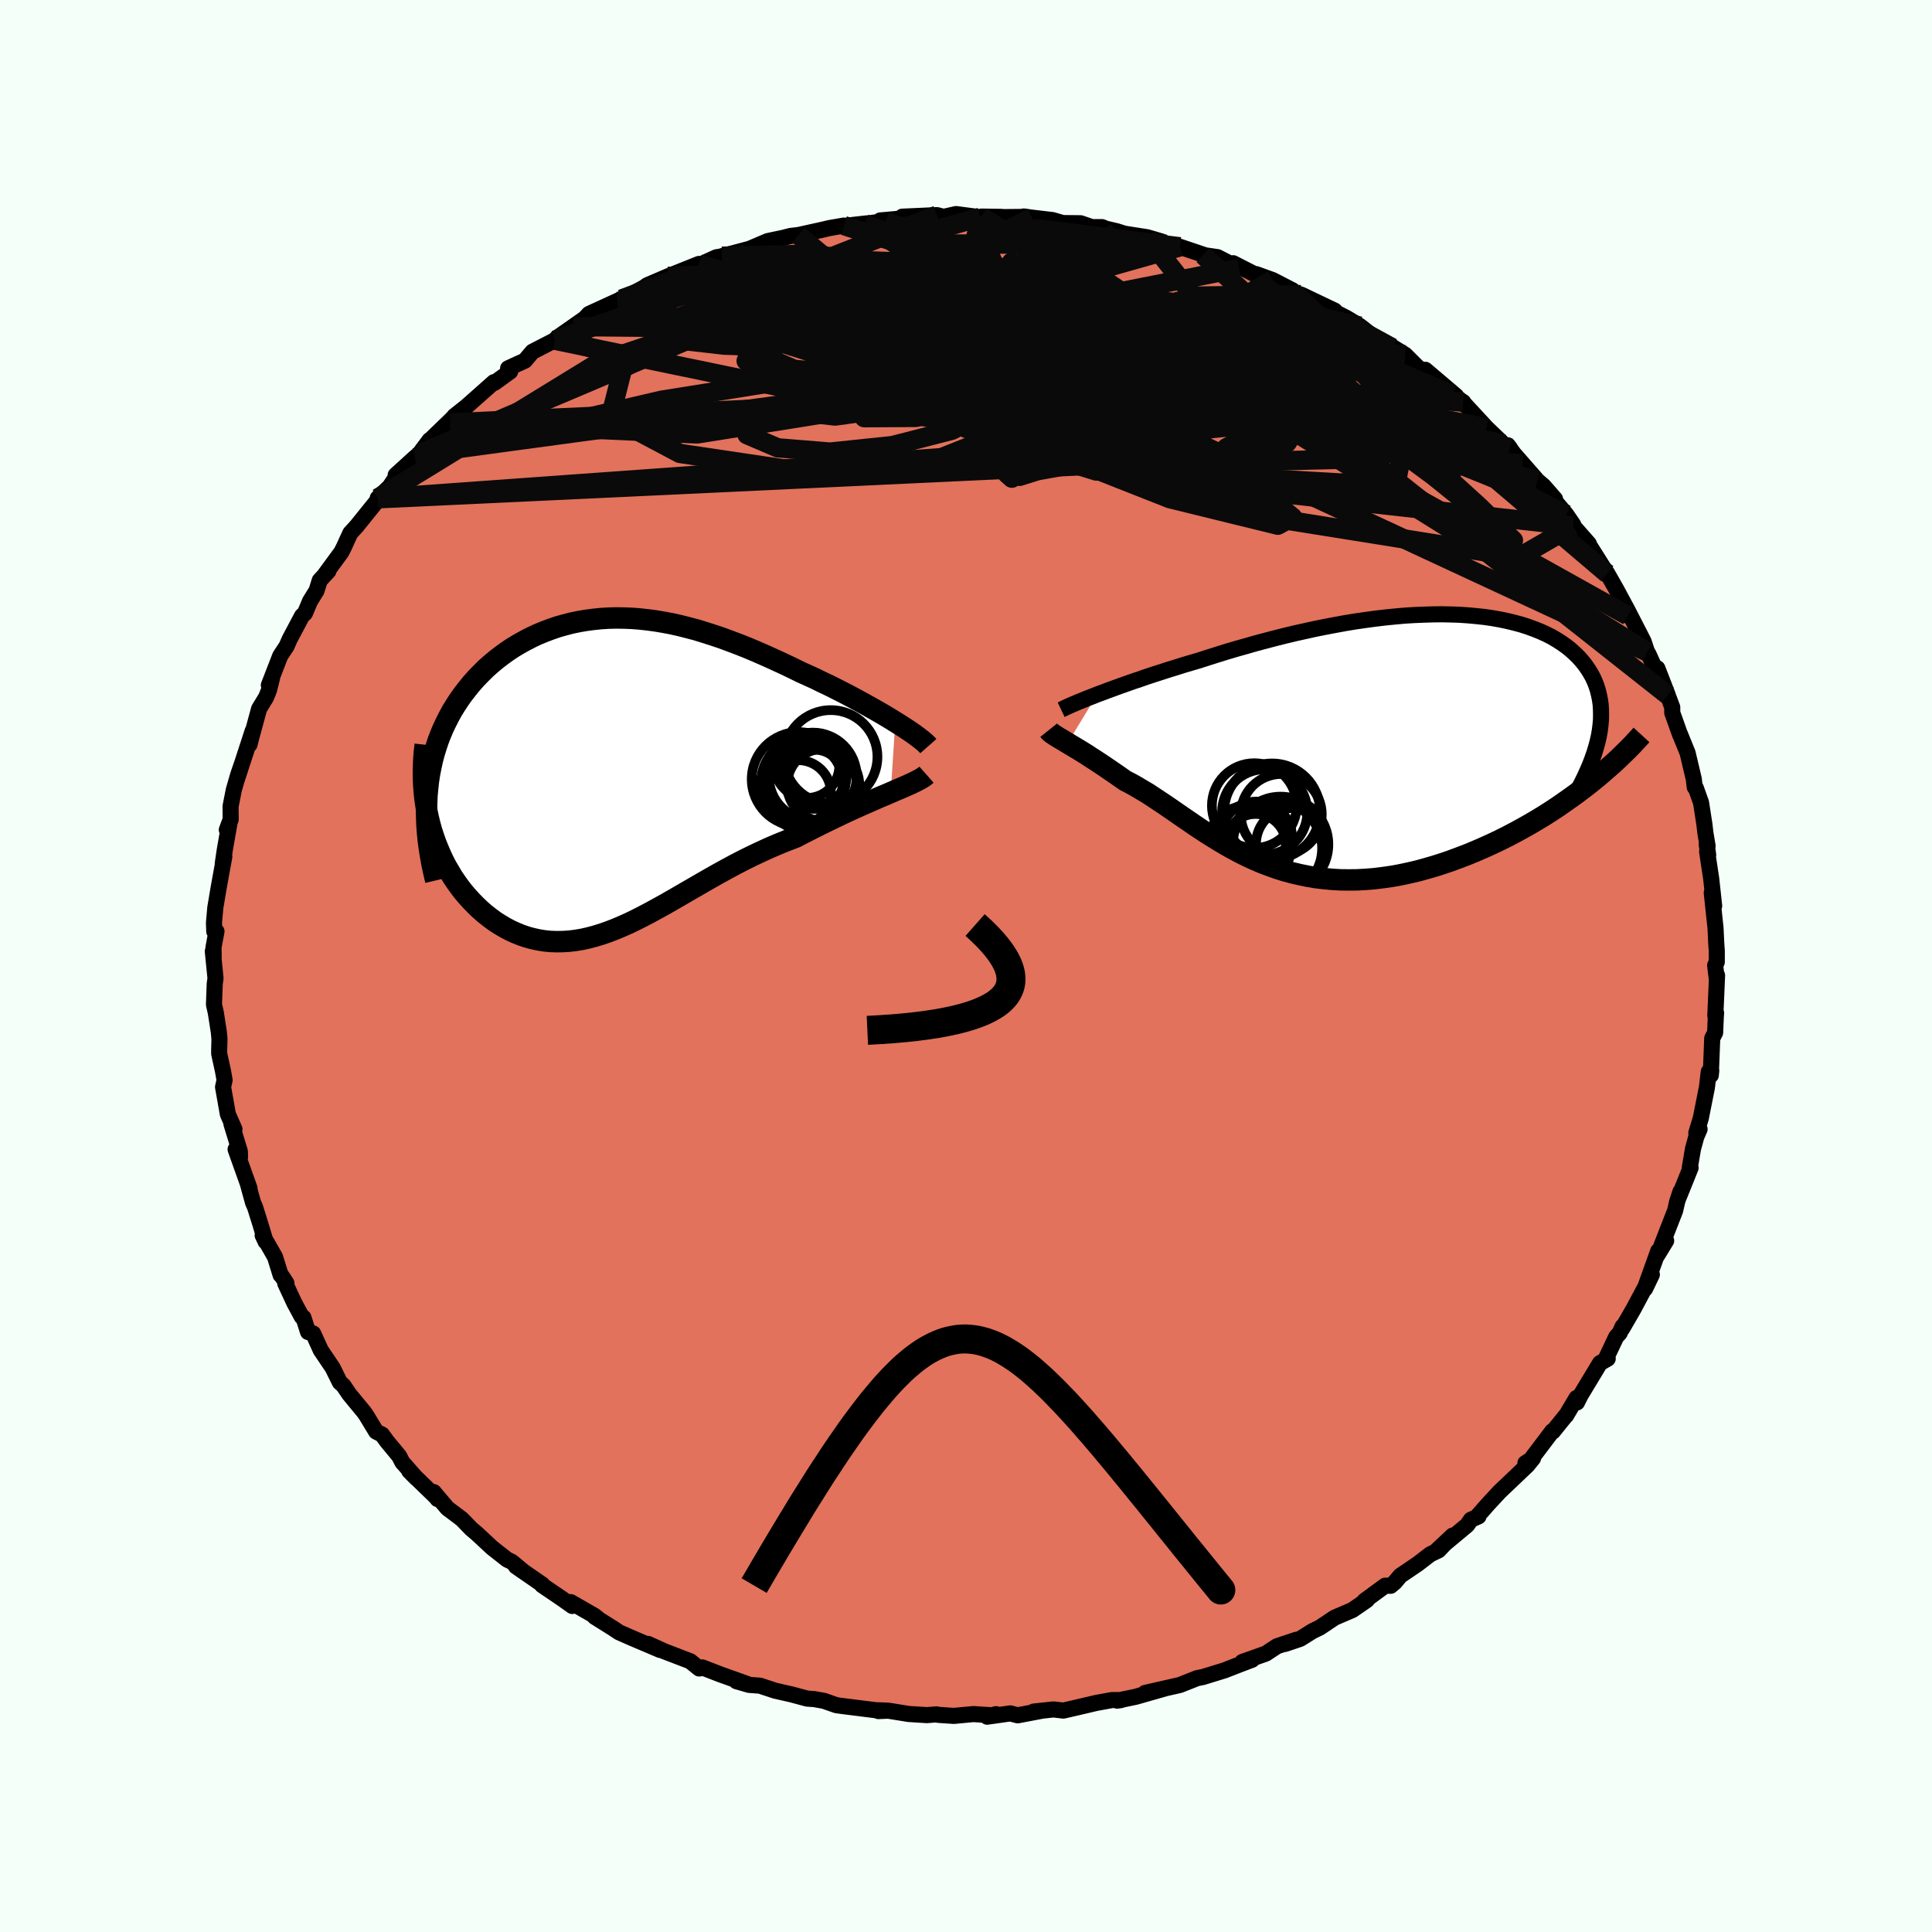 <svg xmlns="http://www.w3.org/2000/svg" width="500" height="500" viewBox="-100 -100 200 200"><defs><clipPath id="c"><path d="m30.83-5.68-.53-.33-.55-.33-.58-.34-.6-.34-.62-.35-.63-.35-.65-.35-.67-.36-.68-.35-.69-.35-.7-.35-.72-.34-.71-.35-.73-.33-.73-.33-.91-.45-.91-.43-.91-.42-.91-.41-.91-.4-.9-.38-.9-.36-.9-.34-.89-.33-.89-.3-.88-.28-.87-.27-.87-.23-.87-.22-.85-.19-.85-.16-.84-.14-.83-.11-.83-.09-.81-.06-.81-.03-.8-.01-.79.02-.78.05-.77.08-.76.1-.75.13-.73.15-.73.19-.71.2-.7.24-.69.26-.68.28-.66.31-.64.33-.63.35-.62.37-.6.4-.58.42-.56.43-.55.46-.53.47-.5.5-.49.5-.47.53-.44.54-.43.55-.4.56-.38.58-.36.58-.33.6-.31.61-.3.63-.27.64-.25.65-.22.67-.21.68-.18.69-.15.7-.14.71-.11.73-.08.73-.07.75-.03.76.03.92.14.66.16.66.18.65.21.64.22.63.25.62.26.61.28.6.3.58.33.56.33.56.36.53.37.52.39.5.41.48.43.47.44.45.46.44.48.42.5.39.51.38.53.34.54.32.55.29.57.26.57.23.59.2.6.16.6.13.62.1.63.06.63.02.64-.01.65-.04.66-.08.66-.11.67-.15.68-.18.69-.21.69-.24.7-.27.71-.3.72-.32.72-.35.73-.37.74-.39.75-.41.76-.42.77-.44.78-.45.79-.46.8-.46.81-.47.82-.47.83-.47.84-.46.85-.46.87-.45.87-.43.89-.42.89-.41.91-.39.91-.37.92-.35.71-.37.71-.36.71-.36.7-.35.7-.34.69-.33.68-.33.67-.31.66-.3.65-.29.63-.28.62-.27.59-.26.58-.24.55-.24"/></clipPath><clipPath id="b"><path d="m-27.53-4.97.55-.2.58-.22.6-.22.63-.23.65-.23.67-.24.7-.23.71-.25.73-.24.75-.24.77-.25.78-.24.79-.25.81-.24.82-.24.93-.3.95-.3.96-.3.98-.29 1-.28 1-.29 1.02-.27 1.02-.27 1.04-.26 1.04-.25 1.04-.23 1.04-.23 1.05-.21 1.05-.2 1.04-.19 1.04-.17 1.04-.15 1.03-.14 1.02-.12 1.01-.1 1-.09.98-.06.98-.04.95-.03.94-.01.93.02.9.03.88.06.86.08.84.09.82.12.79.14.76.16.74.18.71.19.68.22.66.24.62.25.6.27.57.29.53.31.51.33.47.33.45.36.41.37.39.38.35.39.33.41.29.41.27.43.24.43.21.45.18.46.15.47.12.49.1.5.07.5.03.52.01.53-.01.54-.05.54-.07.56-.1.57-.13.57-.77 4.29-.63.49-.65.49-.66.48-.68.48-.69.48-.71.47-.72.46-.74.45-.75.44-.76.43-.77.42-.78.41-.8.4-.8.38-.81.37-.83.36-.84.35-.86.33-.86.32-.87.3-.88.28-.89.26-.88.24-.9.21-.89.19-.89.16-.9.13-.89.11-.88.07-.88.05-.88.01-.87-.01-.86-.05-.85-.08-.85-.1-.83-.14-.82-.17-.81-.19-.8-.22-.79-.25-.78-.28-.76-.29-.75-.32-.74-.34-.72-.36-.72-.38-.7-.39-.69-.41-.67-.41-.67-.42-.66-.43-.64-.43-.64-.44-.63-.43-.62-.43-.61-.42-.6-.41-.6-.4-.59-.39-.58-.38-.59-.35-.57-.34-.57-.32-.57-.29-.47-.33-.46-.32L-26 3l-.44-.3-.44-.3-.42-.28-.41-.27-.41-.26-.39-.26-.38-.24-.37-.23-.35-.21-.35-.21-.32-.19-.31-.19"/></clipPath><filter id="a"><feTurbulence baseFrequency=".05" numOctaves="3" result="noise" type="noise"/><feDisplacementMap in="SourceGraphic" in2="noise" scale="2"/></filter></defs><rect width="100%" height="100%" x="-100" y="-100" fill="#F5FFFA"/><path fill="#E2725B" stroke="#000" stroke-linejoin="round" stroke-width="1.667" d="m77.55-.07.18 1.48.02-.44-.18 4.17.08-.28-.03.39-.07 1.65-.3.58-.15 3.83.05-.49-.26.13-.19 1.62-.64 3.21-.46 1.51.34-.4-.34.79-.34 1.24-.33 1.94.08.03-1.22 3.03.17-.56-.34 1.03-.21.93-1.42 3.64.49-.52-.94 1.54.12-.48-1.35 3.77-.01.14.7-1.46-1.9 3.56-1.18 2.04.05-.23-.31.69-.35.38-1.03 2.18.15.08-.8.46-2.01 3.33-.37.74-.05-.46-1.08 1.82-.06.04-1.3 1.61-.07-.03-2.24 2.96-.54.34.79-.5-.58.72-2.89 2.75-1.17 1.26-1.1 1.25.09.04-.78.34-.39.56-3.12 2.6 1.62-1.52-1.46 1.53-.86.41-1.3 1-1.8 1.22-.56.67-.44.37-.57-.01-2.14 1.57.26-.09L40 66.67l-1.84.79-1.52 1.02-.78.38-1.26.79-1.57.53 1.17-.43-2.01.67-1.15.76-2.43.86 1-.22-1.19.45-1.67.65-2.21.68-.64.13-.12.05-1.64.65-3.6.82 2.01-.45-2.98.85-1.92.4.41-.06h-.95l-1.64.3-1.53.36-1.86.43-1.03-.12-2.04.22.76-.07-2.42.46-.76-.2-2.4.34.92-.26-.34.12-2-.13-2.03.19-1.62-.11-.17-.05-.99.08-1.9-.12-2.1-.34-1.03.04.87-.05-1.15-.04-3.43-.43-.64-.09-1.29-.45-1-.18-.73-.05-1.6-.43-1.71-.39-1.58-.52-1.12-.08-1.31-.38 1.26.34-2.94-1.05-1.86-.72.1.05-.42.06-.93-.75-2.66-1.02-1.7-.77 1.26.63-2.92-1.24-1.34-.59-.6-.4-1.93-1.21.48.3-.49-.4-2.47-1.42.16.4-1.1-.78-2.02-1.37.03-.06-2.74-1.89.75.51-1.19-.99-.47-.22-1.54-1.21-1.57-1.46-.62-.53-.97-1-1.48-1.11-1.42-1.68.39.72-.14-.19-2.78-2.7.75.75-1.47-1.67-.33-.64-1.26-1.52-.51-.7-.61-.31-1.04-1.71-.2-.29-1.54-1.87-.61-.9-.37-.33-.74-1.5-1.24-1.84-.78-1.72-.53-.15-.48-1.5-.17-.08-.77-1.43-.94-2.02.12-.03-.49-.75-.11-.09-.58-1.87-1.28-2.24.31.66-.59-1.96-.52-1.65-.19-.42-.54-1.96.17.47-1.44-4.04.46.8-.02-.59-.87-2.84.31.54-.68-1.54-.5-2.82.16-.72-.17-.95-.39-1.78v-.39l.03-1.15-.07-.72-.31-1.99-.19-.84.08-2.16.08-.55-.28-2.81.09.62-.02-1.01.31-1.67-.23.01-.03-.89.14-1.58.34-2.02.59-3.26-.16.73.21-1.42.48-2.74-.27.66.4-1.07-.01-1.36.33-1.69.46-1.59.42-1.22-.56 1.72 1.64-5.03-.33 1.41.21-.82.78-2.87.73-1.2.3-.75.32-1.28-.34.78 1.18-3.04.65-.98.32-.73 1.29-2.43.3-.27.52-1.24.68-1.1.33-1.06.9-.97-.33.32 1.68-2.29.27-.54.38-.84.27-.58.65-.71 2.29-2.84-.11-.06 1.24-1.19 1.07-1.61-.45.41 1.98-1.8.48-.4 1.05-1.42-.08.12 2.32-2.24.44-.46-.53.79.41-.69 1.27-1.01 2.83-2.51.06.07 1.62-1.17-.21-.33.91-.42.82-.37.79-.93 2.31-1.19.21-.23 1.69-1.18 1.21-.85.43-.46 3.36-1.54-.43.25 1.03-.45-.44.18 2.47-1.33h-.08l.14-.09 2.12-.91 3.22-1.29-.46.35 2.26-1.04 1.28-.2-.71.09 2.86-.76 1.88-.8.56-.12 1.05-.22.73-.19.84-.1 2.63-.58.58-.14 1.5-.26-.26.07 2.66-.3-.26.05 2.18-.28-.56-.07 3.26-.29-.98-.1 3.6-.16.68.18 1.29-.29 2.51.33.11-.07 2.08.03-.48.03 3.1-.03-.32-.04.86.12 2.12.25 1.06.31 1.85.02 1.17.4h1.05l.39.16 1.14.27.79.25 2.36.37 1.49.44.57.29h-.01l1.34.26 4.16 1.4-1.77-.55 1.5.22 2.24 1.15-.62-.52 2.64 1.35-.25-.22 1.71.62 2.05 1.06.26.31.62.13 3.48 1.66-.45-.22.34.29 1.33.68 1.4.85 1.37 1.08L44.13-64l-.77-.37.75.26 1.36.84 1.21 1.21 1.19 1.02-.32-.68 3.19 2.71-.39-.13 1.13.77.17.32-.1-.19 2.34 2.53L55.67-54l.64.38-.22-.28.61.85 2.46 2.81.65.56 1.17 1.34-.32-.16 1.48 1.76.72 1.05-.64-.93.63 1.06 1.63 1.85-.08-.04 1.97 3.13-.07.11.05-.19.95 1.67 1.25 2.32-.03.46.04-.43 1.58 3.07.36 1.09.15.23 1.31 2.88-.39-1.41 1.02 2.63.05.15.47 1.26v.56l.81 2.27-.02-.08.8 1.97.64 2.71.1.84.11.08.54 1.51.35 2.26.1.87.23 1.37-.09-.17.15 1.09-.11-.34.42 2.78.31 2.84-.25-1.36.39 3.65.08 1.66.05.7V-.4l-.17.33.18 1.48" filter="url(#a)"/><path fill="#fff" d="m-27.53-4.97.55-.2.58-.22.6-.22.63-.23.65-.23.67-.24.7-.23.71-.25.73-.24.75-.24.77-.25.78-.24.79-.25.81-.24.82-.24.93-.3.95-.3.96-.3.98-.29 1-.28 1-.29 1.02-.27 1.02-.27 1.04-.26 1.04-.25 1.04-.23 1.04-.23 1.05-.21 1.05-.2 1.04-.19 1.04-.17 1.04-.15 1.03-.14 1.02-.12 1.01-.1 1-.09.98-.06.98-.04.95-.03.94-.01.93.02.9.03.88.06.86.08.84.09.82.12.79.14.76.16.74.18.71.19.68.22.66.24.62.25.6.27.57.29.53.31.51.33.47.33.45.36.41.37.39.38.35.39.33.41.29.41.27.43.24.43.21.45.18.46.15.47.12.49.1.5.07.5.03.52.01.53-.01.54-.05.54-.07.56-.1.57-.13.57-.77 4.29-.63.49-.65.49-.66.48-.68.48-.69.48-.71.47-.72.46-.74.45-.75.44-.76.43-.77.42-.78.41-.8.4-.8.38-.81.37-.83.36-.84.35-.86.33-.86.32-.87.3-.88.28-.89.26-.88.24-.9.21-.89.19-.89.16-.9.13-.89.11-.88.07-.88.05-.88.01-.87-.01-.86-.05-.85-.08-.85-.1-.83-.14-.82-.17-.81-.19-.8-.22-.79-.25-.78-.28-.76-.29-.75-.32-.74-.34-.72-.36-.72-.38-.7-.39-.69-.41-.67-.41-.67-.42-.66-.43-.64-.43-.64-.44-.63-.43-.62-.43-.61-.42-.6-.41-.6-.4-.59-.39-.58-.38-.59-.35-.57-.34-.57-.32-.57-.29-.47-.33-.46-.32L-26 3l-.44-.3-.44-.3-.42-.28-.41-.27-.41-.26-.39-.26-.38-.24-.37-.23-.35-.21-.35-.21-.32-.19-.31-.19" filter="url(#a)" transform="translate(41.11 -23.14)"/><path fill="#fff" d="m30.83-5.68-.53-.33-.55-.33-.58-.34-.6-.34-.62-.35-.63-.35-.65-.35-.67-.36-.68-.35-.69-.35-.7-.35-.72-.34-.71-.35-.73-.33-.73-.33-.91-.45-.91-.43-.91-.42-.91-.41-.91-.4-.9-.38-.9-.36-.9-.34-.89-.33-.89-.3-.88-.28-.87-.27-.87-.23-.87-.22-.85-.19-.85-.16-.84-.14-.83-.11-.83-.09-.81-.06-.81-.03-.8-.01-.79.02-.78.05-.77.08-.76.1-.75.13-.73.15-.73.19-.71.2-.7.24-.69.26-.68.28-.66.31-.64.33-.63.35-.62.37-.6.4-.58.42-.56.43-.55.46-.53.47-.5.5-.49.5-.47.53-.44.54-.43.55-.4.56-.38.58-.36.58-.33.6-.31.61-.3.63-.27.64-.25.65-.22.67-.21.68-.18.69-.15.7-.14.71-.11.73-.08.73-.07.75-.03.76.03.92.14.66.16.66.18.65.21.64.22.63.25.62.26.61.28.6.3.58.33.56.33.56.36.53.37.52.39.5.41.48.43.47.44.45.46.44.48.42.5.39.51.38.53.34.54.32.55.29.57.26.57.23.59.2.6.16.6.13.62.1.63.06.63.02.64-.01.65-.04.66-.08.66-.11.67-.15.68-.18.69-.21.69-.24.7-.27.71-.3.72-.32.72-.35.73-.37.74-.39.75-.41.76-.42.77-.44.78-.45.79-.46.8-.46.81-.47.82-.47.83-.47.84-.46.85-.46.87-.45.87-.43.89-.42.89-.41.91-.39.91-.37.92-.35.71-.37.71-.36.71-.36.7-.35.7-.34.69-.33.68-.33.67-.31.66-.3.65-.29.63-.28.62-.27.59-.26.58-.24.55-.24" filter="url(#a)" transform="translate(-38.15 -19.59)"/><g fill="none" stroke="#000" transform="translate(41.11 -23.14)"><path stroke-linejoin="round" stroke-width="1.667" d="m-31.26-3.39.21-.1.24-.12.29-.13.33-.15.36-.15.39-.17.43-.17.46-.19.5-.19.52-.21.55-.2.58-.22.6-.22.63-.23.65-.23.67-.24.7-.23.71-.25.73-.24.75-.24.77-.25.78-.24.79-.25.81-.24.82-.24.93-.3.95-.3.96-.3.98-.29 1-.28 1-.29 1.02-.27 1.02-.27 1.04-.26 1.04-.25 1.04-.23 1.04-.23 1.05-.21 1.05-.2 1.04-.19 1.04-.17 1.04-.15 1.03-.14 1.02-.12 1.01-.1 1-.09.98-.06.98-.04.95-.03.94-.01.93.02.9.03.88.06.86.08.84.09.82.12.79.14.76.16.74.18.71.19.68.22.66.24.62.25.6.27.57.29.53.31.51.33.47.33.45.36.41.37.39.38.35.39.33.41.29.41.27.43.24.43.21.45.18.46.15.47.12.49.1.5.07.5.03.52.01.53-.01.54-.05.54-.07.56-.1.57-.13.57-.16.59-.18.59-.21.6-.23.6-.26.61-.28.62-.31.63-.33.63-.36.64-.38.65" filter="url(#a)"/><path stroke-linejoin="round" stroke-width="2.222" d="m-32.55-1.27.08.1.11.11.14.11.17.12.19.12.21.14.24.14.25.15.28.17.29.17.31.19.32.19.35.21.35.21.37.23.38.24.39.26.41.26.41.27.42.28.44.3.44.3.45.31.46.32.47.33.57.29.57.32.57.34.59.35.58.38.59.39.6.4.6.41.61.42.62.43.63.43.64.44.64.43.66.43.67.42.67.41.69.41.7.39.72.38.72.36.74.34.75.32.76.29.78.28.79.25.8.22.81.19.82.17.83.14.85.1.85.08.86.05.87.01.88-.01.88-.05.88-.07.89-.11.9-.13.89-.16.89-.19.9-.21.88-.24.89-.26.88-.28.87-.3.86-.32.86-.33.84-.35.83-.36.81-.37.8-.38.8-.4.78-.41.77-.42.76-.43.75-.44.74-.45.72-.46.71-.47.69-.48.68-.48.66-.48.65-.49.63-.49.61-.5.6-.5.57-.5.56-.49.54-.5.52-.5.51-.5.49-.5.46-.5.46-.5" filter="url(#a)"/><circle cx="-11.856" cy="10.86" r="4.35" clip-path="url(#b)" filter="url(#a)"/><circle cx="-7.371" cy="10.505" r="3.718" clip-path="url(#b)" filter="url(#a)"/><circle cx="-10.186" cy="7.19" r="4.414" clip-path="url(#b)" filter="url(#a)"/><circle cx="-11.136" cy="10.535" r="3.134" clip-path="url(#b)" filter="url(#a)"/><circle cx="-8.471" cy="7.455" r="4.192" clip-path="url(#b)" filter="url(#a)"/><circle cx="-11.066" cy="9.825" r="3.708" clip-path="url(#b)" filter="url(#a)"/><circle cx="-9.421" cy="7.13" r="4.958" clip-path="url(#b)" filter="url(#a)"/><circle cx="-11.266" cy="6.535" r="4.388" clip-path="url(#b)" filter="url(#a)"/><circle cx="-8.541" cy="10.55" r="4.942" clip-path="url(#b)" filter="url(#a)"/><circle cx="-9.126" cy="10.96" r="4.88" clip-path="url(#b)" filter="url(#a)"/></g><g fill="none" stroke="#000" transform="translate(-38.15 -19.59)"><path stroke-linejoin="round" stroke-width="2.222" d="m34.25-3.17-.15-.17-.2-.19-.24-.21-.3-.23-.33-.25-.37-.27-.41-.28-.44-.29-.48-.31-.5-.31-.53-.33-.55-.33-.58-.34-.6-.34-.62-.35-.63-.35-.65-.35-.67-.36-.68-.35-.69-.35-.7-.35-.72-.34-.71-.35-.73-.33-.73-.33-.91-.45-.91-.43-.91-.42-.91-.41-.91-.4-.9-.38-.9-.36-.9-.34-.89-.33-.89-.3-.88-.28-.87-.27-.87-.23-.87-.22-.85-.19-.85-.16-.84-.14-.83-.11-.83-.09-.81-.06-.81-.03-.8-.01-.79.02-.78.05-.77.08-.76.1-.75.13-.73.15-.73.19-.71.2-.7.24-.69.26-.68.28-.66.31-.64.33-.63.35-.62.37-.6.4-.58.42-.56.43-.55.46-.53.47-.5.5-.49.5-.47.53-.44.54-.43.55-.4.56-.38.58-.36.58-.33.6-.31.61-.3.63-.27.64-.25.65-.22.67-.21.68-.18.69-.15.7-.14.71-.11.73-.08.73-.07.75-.03.76-.02.76.02.78.03.78.06.8.08.8.11.81.13.81.15.83.18.83.2.84" filter="url(#a)"/><path stroke-linejoin="round" stroke-width="2.222" d="m34.06-.22-.17.15-.23.16-.27.16-.32.17-.36.18-.41.19-.43.19-.48.21-.5.21-.53.23-.55.24-.58.24-.59.26-.62.27-.63.28-.65.29-.66.3-.67.31-.68.33-.69.33-.7.34-.7.35-.71.36-.71.36-.71.37-.92.35-.91.37-.91.39-.89.41-.89.42-.87.43-.87.45-.85.46-.84.46-.83.47-.82.47-.81.47-.8.46-.79.46-.78.45-.77.44-.76.42-.75.41-.74.39-.73.37-.72.35-.72.32-.71.3-.7.27-.69.24-.69.21-.68.18-.67.15-.66.11-.66.08-.65.04-.64.01-.63-.02-.63-.06-.62-.1-.6-.13-.6-.16-.59-.2-.57-.23-.57-.26-.55-.29-.54-.32-.53-.34-.51-.38-.5-.39-.48-.42-.46-.44-.44-.45-.43-.47-.41-.48-.39-.5-.37-.52-.36-.53-.33-.56-.33-.56-.3-.58-.28-.6-.26-.61-.25-.62-.22-.63-.21-.64-.18-.65-.16-.66-.14-.66-.11-.68-.1-.68-.07-.68-.05-.69-.03-.69-.01-.69.02-.7.03-.7.06-.71.08-.7" filter="url(#a)"/><circle cx="22.463" cy=".261" r="3.064" clip-path="url(#c)" filter="url(#a)"/><circle cx="24.148" cy="-2.064" r="4.834" clip-path="url(#c)" filter="url(#a)"/><circle cx="21.243" cy=".616" r="4.152" clip-path="url(#c)" filter="url(#a)"/><circle cx="20.783" cy="1.666" r="3.384" clip-path="url(#c)" filter="url(#a)"/><circle cx="21.883" cy=".681" r="4.958" clip-path="url(#c)" filter="url(#a)"/><circle cx="22.448" cy="-.304" r="3.376" clip-path="url(#c)" filter="url(#a)"/><circle cx="23.373" cy=".846" r="3.734" clip-path="url(#c)" filter="url(#a)"/><circle cx="22.288" cy="-.029" r="4.544" clip-path="url(#c)" filter="url(#a)"/><circle cx="21.683" cy="-1.159" r="3.354" clip-path="url(#c)" filter="url(#a)"/><circle cx="20.838" cy=".251" r="4.87" clip-path="url(#c)" filter="url(#a)"/></g><g fill="none" stroke="#0A0A0A" stroke-linejoin="round" stroke-width="2"><path d="M62.14-46.74 25.19-65.37l-16.27-7-2.34-2.02 3.05.45 2.58 1.64-.08 2.05-2.16 1.94-2.79 1.5-2.51.83-2.26.08-2.59-.65-3.56-1.17L-8.6-69l-5.65-.88-5.02-.08-2.49.72 1.27 1.08 4.86.71 8.1-.6 13.66-2.99 14.69-3.67" filter="url(#a)"/><path d="m-35.67-69.04 5.5-2.04-2.7 2.08-.48 2.7 6.66 1.61 12.64.39 13.71-.34 10.16-.69 4.59-.81-.31-.86-3.17-.88-3.84-.91-2.82-.88-.84-.59 1.35.11 3.04 1.22 3.74 2.55L15-62.71l2.71 4.13 2.1 3.46 1.3 1.25-1.19-2.49-4.98-6.85-2.45-8.5 9.66-2.74" filter="url(#a)"/><path d="m-42.36-65.01 6.35 1.84 11.72-3.94 7.28-1.52 8 1.09 9.29 2.06 7.44 1.65 3.56.74.57.02.02-.23 1-.11 1.45.08-.04.12-3.09-.07-5.8-.3-6.02-.31-2.96.18 2.06 1.14 6 2.1 5.77 2.14 1.02.49-3.46-2.3 1.17-2.95 19.62 4.41L70.5-32.52" filter="url(#a)"/><path d="m53.89-55.71-10.17-2.02-19.69-6.81-12.25-2.18-2.81 1.87 4.17 2.73 7.03 1.23 5.89-.89 2.35-2.31-1.59-2.6-4.4-1.89-5.01-.57-2.59 1.12 2.86 2.95 9.09 4.49 10.78 4.9 1.14 3.24-24.96.58-74.52 3.5" filter="url(#a)"/><path d="m44.13-64-49.16-.49-.76 3.42 17.58 4.65 14.06 3.52 2.52.97-7.66-1.59-12.84-3.23-13.22-3.64-10.57-3.11-6.81-2.16-3.19-1.12.04-.13 3.54.73 7.58 1.52 9.53 2.24 2.86 2.09-15.41-1.44-17.29-7.47" filter="url(#a)"/><path d="M68.52-36.25 31.14-57.11 10.21-60.1l-14.08 1.83-9.68 1.34-1.73-.2 6.64-1.51L2.5-60.97l11.14-2.38 8.84-1.61 6.43-.51 4.52.15 2.7-.06 1.03-.75.63-.76 2.55.82L44.13-64" filter="url(#a)"/><path d="m-8.32-77.11 18.31 7.4 2.4 2.57 6.31 2.39 8.05 3.14 5.11 2.78-.88 1.35-7.13-.13-11.28-.86-12.42-.74-10.93-.03-7.81.88-3.98 1.58-.1 1.78 3.18 1.36 5.42.44 6.44-.67 6.18-1.59 3.92-2.1-1.26-2.2-7.81-1.96-7.73-1.86 10.58-2.78 44.54.12" filter="url(#a)"/><path d="m-24.56-73.57 6.29 5.28L.24-56.6l20.85 8.22 11.19 2.75 1.52-.84-2.78-2.28-2.44-2.53-.07-2.35 2.35-1.97 3.83-1.4 3.89-.85 2.2-.68-1.35-1.06-6.21-1.76-10.98-2.13-13.5-1.79-11.47-1.1-4.49-.96 2.49-1.89-3.13-2.25-28.24 2.68" filter="url(#a)"/><path d="m18.76-75.44 9.97 12.62-7.88-.21-7.19-1.01-4.22.16-.57.79 1.49.72 1.01.32-.9-.24-2.34-.8-2.16-1.23-.54-1.43 1.27-1.43 1.83-1.42.64-1.32-1.56-.82-3.49.41-4.45 2.13-5.09 3.41-8.1 3.35-18 2.87-25.54 5.95" filter="url(#a)"/><path d="M72.64-28.04 36.29-56.75l-5.34-4.4 7.45 3.8 4.91 3.04-2.77-.3-7.95-2.82-7.57-3.49-3.08-2.63 2.11-.87 5.83 1.54 8.36 4.65 10.18 7.52 8.25 6.65-3.48-3.45L24.54-73.6M1.59-77.58l-3.52 12.81 4.2 6.99-4.89.78-6.56-.2-1.35.44 5.34-.03 8.37-1.63 6.3-2.99 1.57-3.07-2.01-1.71-2.46.41-.91 2.32-.35 2.86-1.9.67-3.9-4.37-27.16-8.38" filter="url(#a)"/><path d="M59.16-50.24 14.51-62.38l-22.46-2.11 1.39 1.14L5.3-60.34l9.89 2.18 3.4-.42-.06-2.31 1.58-2.01 5.03-.33 5.61.75 1.88-.06-2.78-1.63-3.55-1.33-4.52-.01-34.42-11.14" filter="url(#a)"/><path d="m-42.57-64.78 18.03-6.33 17.09 1.9 17.46 5.94 10.04 3.96-.06-.48-6.34-3.52-7.2-3.84-5.18-2.36-3.42-.55-3.44.63-4.54.93-4.9.59-3.46.03-2.21-.22-4.73-.43 3.02-5.71" filter="url(#a)"/><path d="m62.85-45.56-5.62 3.25-23.9-3.82-23.11-7.89-13.28-6.81-3.88-3.13 3.08.19 7.36 1.58 8.38 1.11 6.03-.18 1.52-1.17-3.32-1.47-7.01-1.3-9.11-1.03-9.53-.84-7.56-.59-1.27-.31 10.9-.1 26.28 1.18 31.54 7.75" filter="url(#a)"/><path d="m56.7-53.05-.14 1.68-8.3-5.93-10.21-5.98-8.81-4.04-5.41-1.65-1.87.16.28.92.66.72-.04.18-.91-.26-1.58-.33-2.52-.1-4.25.48-6.31 1.42-6.86 2.65-3.67 3.68 3.26 3.8 8.88 2.28 3.58-1.62-15.44-8.59-14.39-12.09" filter="url(#a)"/><path d="M34.07-69.63 51.48-53.2l-1.18 2.06-10.66-3.29-13.56-4.41-11.53-3.02-7.64-1.45-3.8-.91-.4-1.15 2.48-1.37 4.19-1.08 4.07-.31 2.48.67.47 1.53L14.74-64l-4.26 1.61-3.69 1.3 12.47 4.76L70.5-32.52" filter="url(#a)"/><path d="m-60.9-48.43 67.32-4.84 27.42 3.69 2.24.31-9.13-2.11-12.22-3.65-10.82-4.69-7.41-4.71-3.86-3.45-1.24-1.41.14.54.48 1.7.5 1.95 1.37 1.77 4.32 1.86 9.11 2.64 12.69 3.72 10.16 4-.09 2.3-6.05-1.06 38.82 4.31" filter="url(#a)"/><path d="m-53.38-56.23 25.55 1.15 26.13-4.16 8.86-6.03-.53-4.26-1.59-1.28.97 1.28 2.97 2.5 2.8 2.27 1.23 1.11-.37-.14-1.66-.87-3.3-.88-5.67-.4-7.94.24-8.65.7-6.27.66 2.13-.34L2.1-66.59l43.37 3.32" filter="url(#a)"/><path d="M56.31-53.62 9.96-66.94l-15.33-3.19.03.28 5.31 1.36 7.35 1.76 7.98 2.17 6.68 2.4 3.46 2.15-.46 1.49-3.56.74-4.96.18-4.7-.05-3.14.01-.57.31 2.72.66 5.93.8 7.64.35 6.49-.66 2.93-1.62-.21-1.47.78.35 6.05 2.34 8.83 1.15L55.67-54" filter="url(#a)"/><path d="m-30.86-71.39 17.06-.54 24.35 6.05 18.62 6.26 8.69 2.95 2.2.46-.06-.34-.77-.34-1.86-.12-3.28.42-3.96 1.21-3.17 1.73-1.36 1.4.11.19-.15-1.14-2.16-1.66L19.15-56l-3.92-.63.69-1.59 9.63-4.3L31.76-71" filter="url(#a)"/><path d="m-60.9-48.43 22.85-14.02 22.65-6.13 17.61-.59 9.87 1.49 3.14 1.29-.65.18-1.73-.8-1.01-1.12.56-.81 2.09-.15 2.87.59 2.63 1.36 1.68 2.19.6 3.04-.11 3.58-.33 3.35-.39 2.12-.92.1-2.04-1.9-1.83-2.72 2.9-1.48 6.82-.8L1.59-77.58" filter="url(#a)"/><path d="m-56.58-53.02 40.91-5.54 10.12 1.16 6.29.35 2.95-1.21-.34-2.54-1.86-3.19-1.4-2.81.31-1.67 2.64-.31 5.15.77 7.21 1.39 7.97 1.66 6.88 1.86 4.3 2.3 1.02 3.07-2.33 3.57-5.39 2.58-7.39-.78-8.35-5.54-15.1-7.95-37.68-.34" filter="url(#a)"/><path d="m40.79-66.24-11.93-2.71-8.04 3.36-3.44 3.3-1.59.11-2.83-2.44-4.76-2.9-5.94-1.92-5.73-.62-3.6.35.59.99 5.87 1.54 9.99 2.14 10.64 2.55 6.7 2.41-.92 1.32-9.39-.72-14.84-3.16-14.25-4.13-11.64.08-32.26 13.67" filter="url(#a)"/><path d="m50.35-59.14-21.46-9.05-19.4-1.04-12.25 2.38-2.36 2.08 3.93.57 5.08-.42 2.94-.62.14-.48-1.38-.39-1.1-.35.35-.12 1.85.55 2.91 1.64 3.88 2.75 5.31 3.09 6.74 2.03 6.46-.15 3.03-1.86-4.18-1.37-20.36.79-63.86 2.88" filter="url(#a)"/><path d="m34.69-69.5-10.52.15-3.21 3.78 2.21 5.41-.05 4.57-2.76 2.96-3.45 1.38-3.43.01-4.11-1.27-5.15-2.55-4.97-3.61-2.48-4.13 1.62-3.8 5.37-2.59 7.13-.73 6.81 1.28 5.06 2.87 1.67 3.16-4.21 1.64-5.47-.15 36.73 2.75" filter="url(#a)"/><path d="M-42.57-64.78 24.95-50.8l19.52 1.13 1.01-5.17-2.7-4.74-2.32-2.46-2.41-.96-3.1-.35-3.41.19-3.03 1.04-2.55 1.85-2.46 1.96-2.69 1.14-2.78-.19-2.18-1.13-.3-1.05L19-59.6l8.68 1.09 13.03 2.4 14.15 5.7 11.51 9.79" filter="url(#a)"/><path d="m22.15-74.45-31.26 6.02 3.43-2.26 4.5-1.68.77-.25-.34.32.54.76 1.97 1.93 3.52 3.72 4.39 5.09 3.23 4.91-.07 3.11-2.88 1.05-2.55.46-1.85.58-3.71-3.85L31.76-71" filter="url(#a)"/><path d="m6.83-77.47-29.59 14.83 13.25 3.65 18.1.68 10.29.17 4.24.55 2.54.69 2.65.24 2.18-.54.5-1.32-1.89-2.01-4.24-2.58-5.9-2.99-6.33-3.02-5.21-2.46-2.71-1.28.59.38 3.95 2.18 6.3 3.5 5.36 3.17-1.93-.03-11.64-5.36 8.27-7.04" filter="url(#a)"/><path d="M22.15-74.45 7.49-76.31l-5.72 1.14 1.94 4.32 5.39 5.96 2.25 4.85-3.5 1.93-6.98-.92-6.64-2.32-3.93-2.12-.92-1.11 1.41-.31 3.21-.27 4.96-.81 6.75-1.24 8.27-.9 8.94.38 8.28 2.25 5.29 3.7-5.32 1.33-41.67-16.38" filter="url(#a)"/><path d="m1.48-77.51-9.07 2.56 4.62 3.39 6.45 3.84 2.08 2.33-3.35 1.01-5.21.92-3.05 1.19.86.73 4.34-.35 5.95-1.06 4.06-.73L7.15-64l-8.16-1.99L-6.23-72l-.37-5.57" filter="url(#a)"/><path d="m-8.32-77.11 22.69 18.69-4.35 2.53-2.47 1.33-2.12 1.97-1.21 1.61.53.48.76-.87-1.04-1.85-2.99-2.05-3.05-1.47-.83-.46 2.35.52 4.73 1.14 5.45 1.3 5.12 1.1 4.92.64h5.27l5.04-.92 2.59-2.28-2.03-3.88-6.16-4.8-7.07-4.26-5.33-3.61 8.33-2.46" filter="url(#a)"/><path d="m1.59-77.58 17.21 10.9-14.57 1.04-11.34-1.08-1.77-.93 4.05.82 5.45 3.05 3.51 4.51-1.24 4.49-7.54 2.99-12.39.6-12.58-1.87-7.18-3.81 1.26-4.98 8.57-4.85 12.48-2.3 18.42 3.61L55.67-54" filter="url(#a)"/><path d="m-3-77.73-26.65 10.56-1.04 2.25 5.66.65 3 .09-.51-.33-1.06-.56.89-.4 3.49.19 5.6.95 6.97 1.46 7.75 1.55 8 1.33 7.68 1.12 6.63 1.06 4.61.97 1.21.42-3.59-.92-8.73-2.91-11.57-4.7-9.38-5.13-2.75-3.64 4.9-1.02 22.7.03" filter="url(#a)"/><path d="m28.28-72.23-14.62 2.89 15.08 7.38 12.48 6.84 1.99 4.05-5.98 1.56-7.9.43-5.64-.03-3.16-.83L18-52.2l-2.88-3.7-2.48-4.51-1.47-4.49-1.88-3.85-4.92-2.73-8.5-1.3-8.2-.3-3.25-.62-9.69.22" filter="url(#a)"/></g><path fill="none" stroke="#000" stroke-linejoin="round" stroke-width="3" d="M-10.21 6.66Q12.09 5.625.94-4.24" filter="url(#a)"/><path fill="#D77F8C" stroke="#000" stroke-linejoin="round" stroke-width="3" d="m-21.93 64.14.65-1.11.63-1.08.62-1.05.61-1.03.6-1 .59-.98.58-.95.56-.93.56-.9.55-.87.53-.85.53-.83.52-.79.51-.78.5-.75.49-.72.49-.7.47-.68.47-.65.47-.63.45-.6.45-.58.44-.56.44-.53.43-.51.42-.49.42-.46.41-.44.41-.41.4-.4.4-.37.4-.34.39-.33.39-.3.39-.28.38-.26.38-.23.38-.21.37-.19.38-.17.37-.15.37-.13.37-.1.37-.08.37-.07.36-.04.37-.02h.37l.37.03.37.04.37.06.37.09.38.1.37.13.38.14.38.16.39.19.38.2.39.23.4.24.39.26.41.28.4.3.41.32.42.34.42.36.42.38.44.39.43.42.45.43.45.45.45.47.47.48.47.51.48.52.49.54.49.55.5.58.52.59.52.61.53.62.54.65.55.66.56.67.57.7.58.7.59.73.6.74.62.76.62.77.64.79.65.81.66.82.68.84.68.85.71.87.71.88.73.9.74.91.76.93-.76-.93-.74-.91-.73-.9-.71-.88-.71-.87-.68-.85-.68-.84-.66-.82-.65-.81-.64-.79-.62-.77-.62-.76-.6-.74-.59-.73-.58-.7-.57-.7-.56-.67-.55-.66-.54-.65-.53-.62-.52-.61-.52-.59-.5-.58-.49-.55-.49-.54-.48-.52-.47-.51-.47-.48-.45-.47-.45-.45-.45-.43-.43-.42-.44-.39-.42-.38-.42-.36-.42-.34-.41-.32-.4-.3-.41-.28-.39-.26-.4-.24-.39-.23-.38-.2-.39-.19-.38-.16-.38-.14-.37-.13-.38-.1-.37-.09-.37-.06-.37-.04-.37-.03h-.37l-.37.02-.36.04-.37.07-.37.08-.37.1-.37.13-.37.15-.38.17-.37.19-.38.21-.38.23-.38.26-.39.28-.39.3-.39.33-.4.34-.4.37-.4.4-.41.41-.41.44-.42.46-.42.49-.43.51-.44.53-.44.56-.45.58-.45.6-.47.63-.47.65-.47.68-.49.7-.49.72-.5.75-.51.78-.52.79-.53.83-.53.85-.55.87-.56.9-.56.93-.58.95-.59.98-.6 1-.61 1.03-.62 1.05-.63 1.08" filter="url(#a)"/></svg>